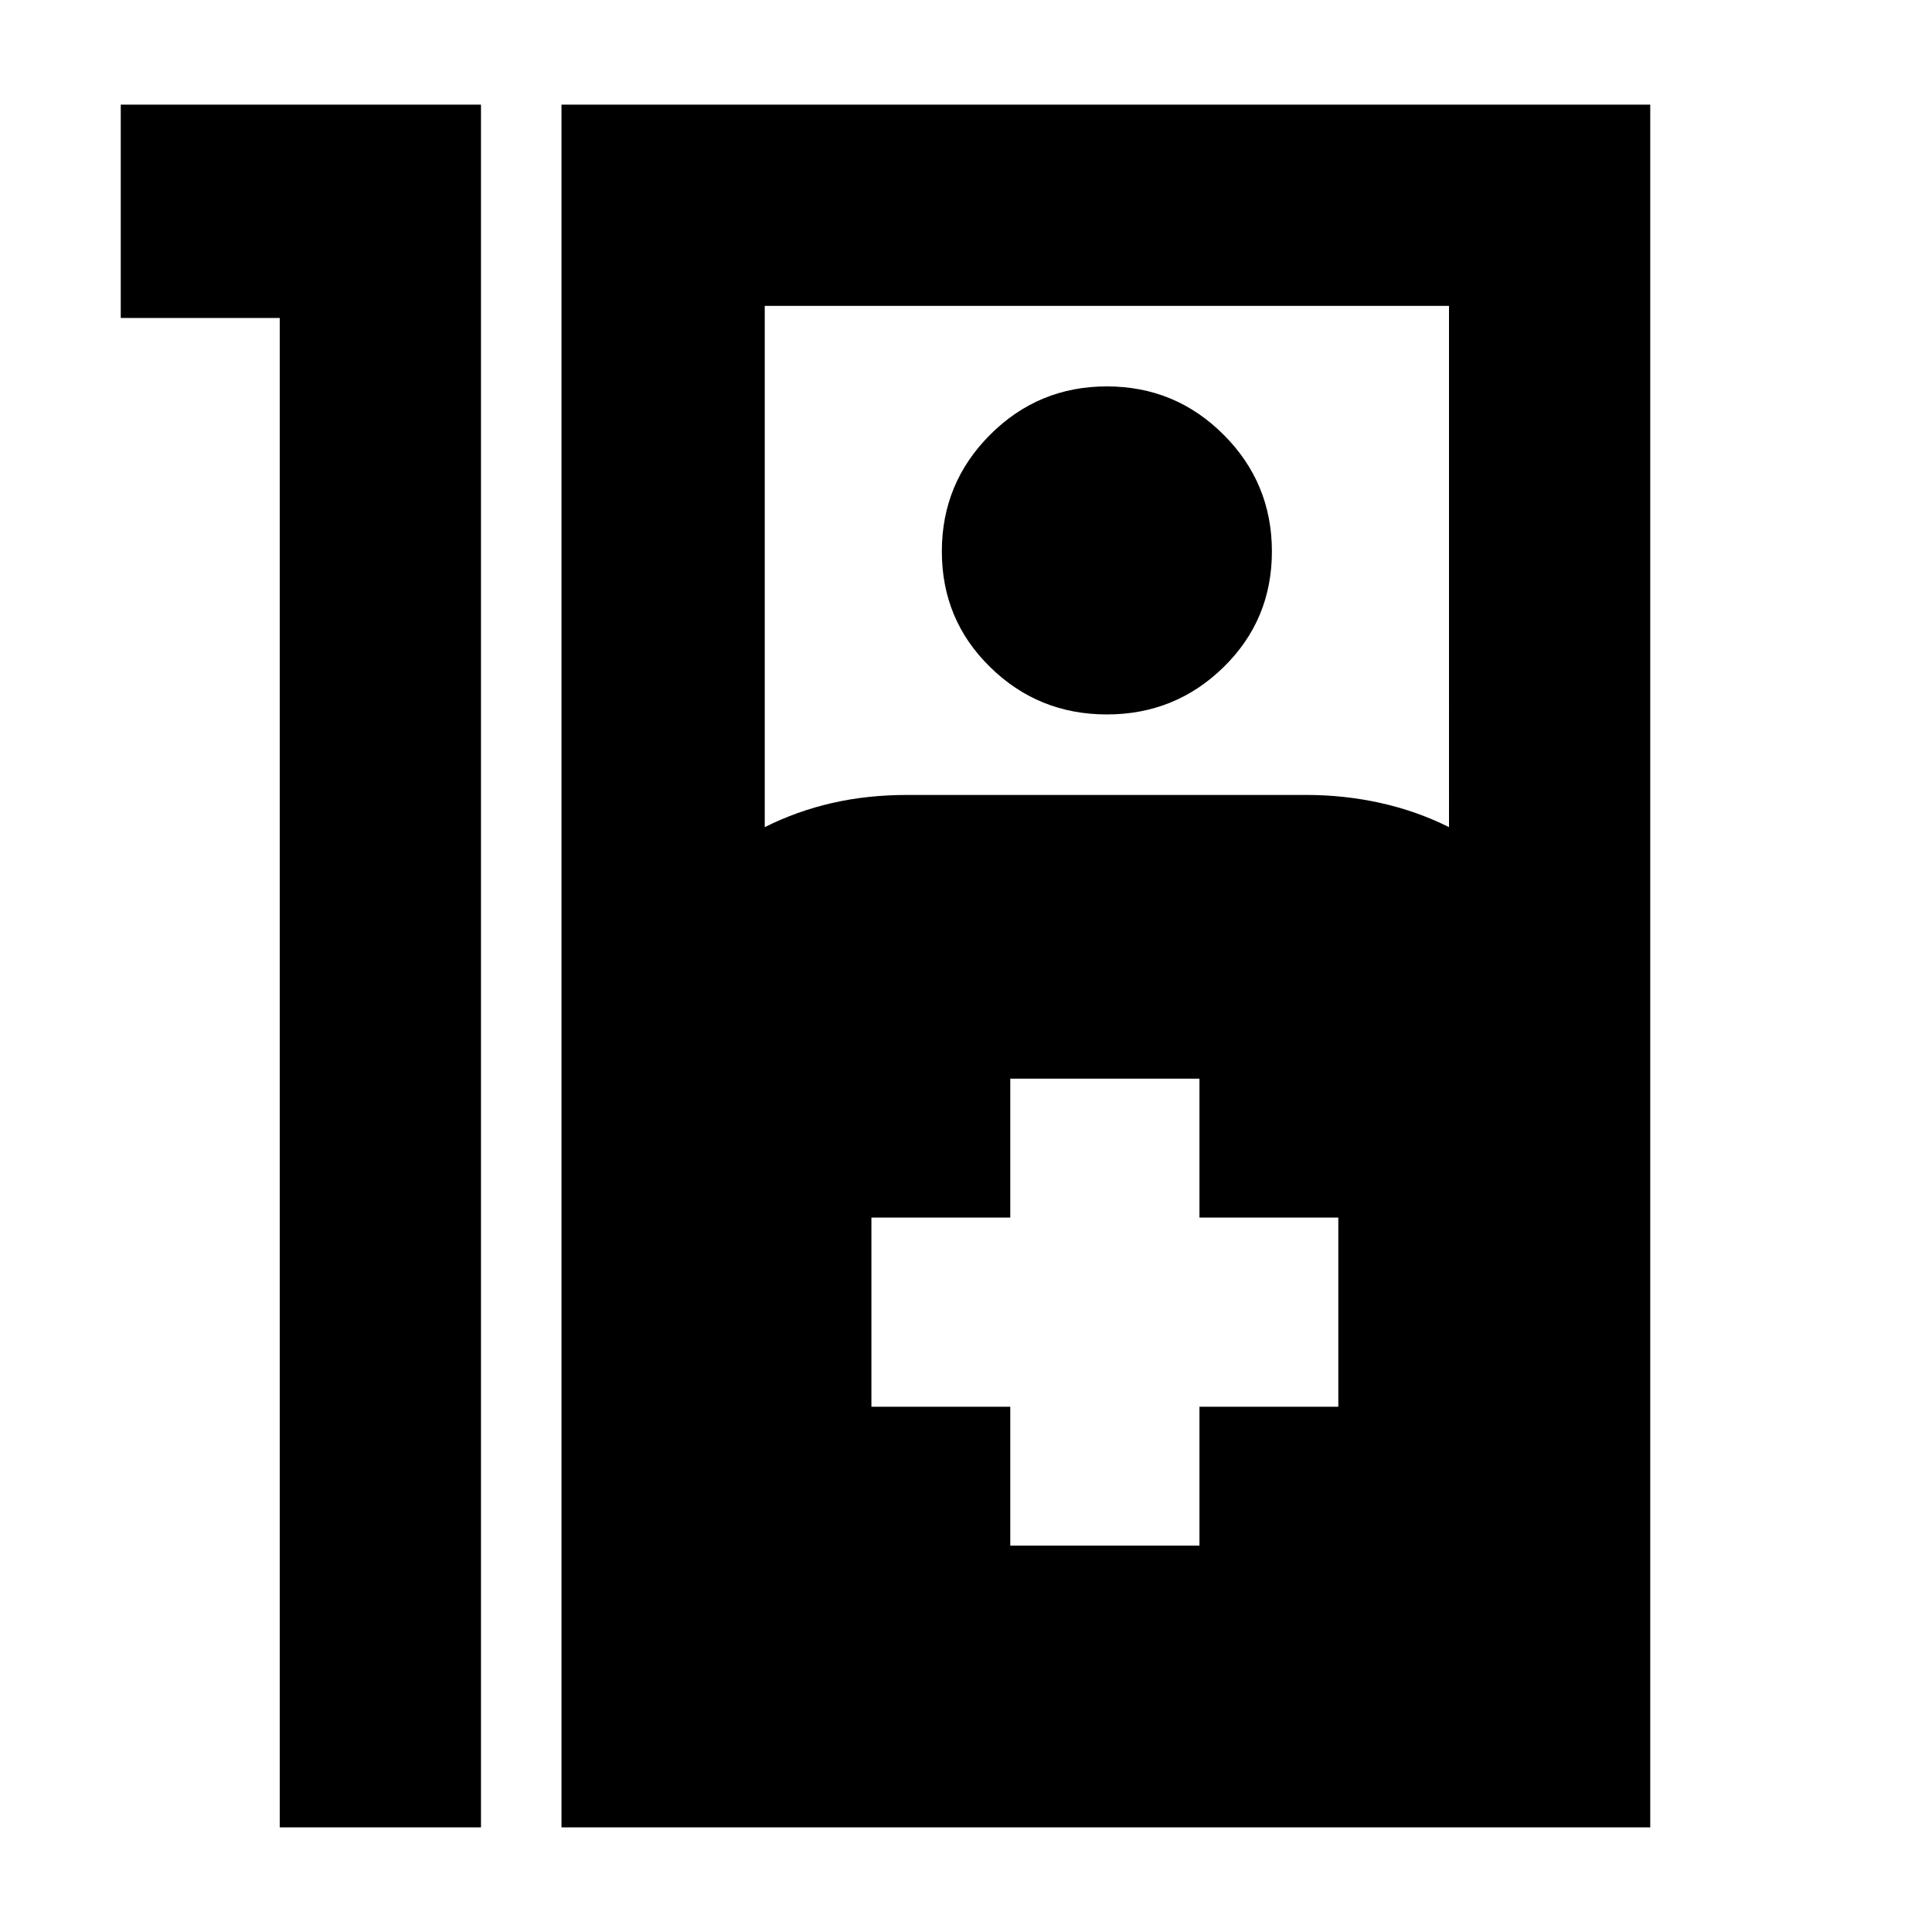 <svg xmlns="http://www.w3.org/2000/svg" height="24" width="24"><path d="M3.475 3.95H1.5V1.3h4.475v21.4h-2.5Zm3.5 18.75V1.3H20.5v21.4ZM9.5 10.275q.4-.2.838-.3.437-.1.937-.1h4.95q.475 0 .925.1.45.1.85.3V3.8H9.5Zm4.25-1.4q-.85 0-1.45-.588-.6-.587-.6-1.437 0-.85.6-1.45t1.45-.6q.85 0 1.45.6t.6 1.45q0 .85-.6 1.437-.6.588-1.45.588ZM12.55 19.2h2.35v-1.725h1.725v-2.35H14.9V13.4h-2.35v1.725h-1.725v2.35h1.725Z"/></svg>
